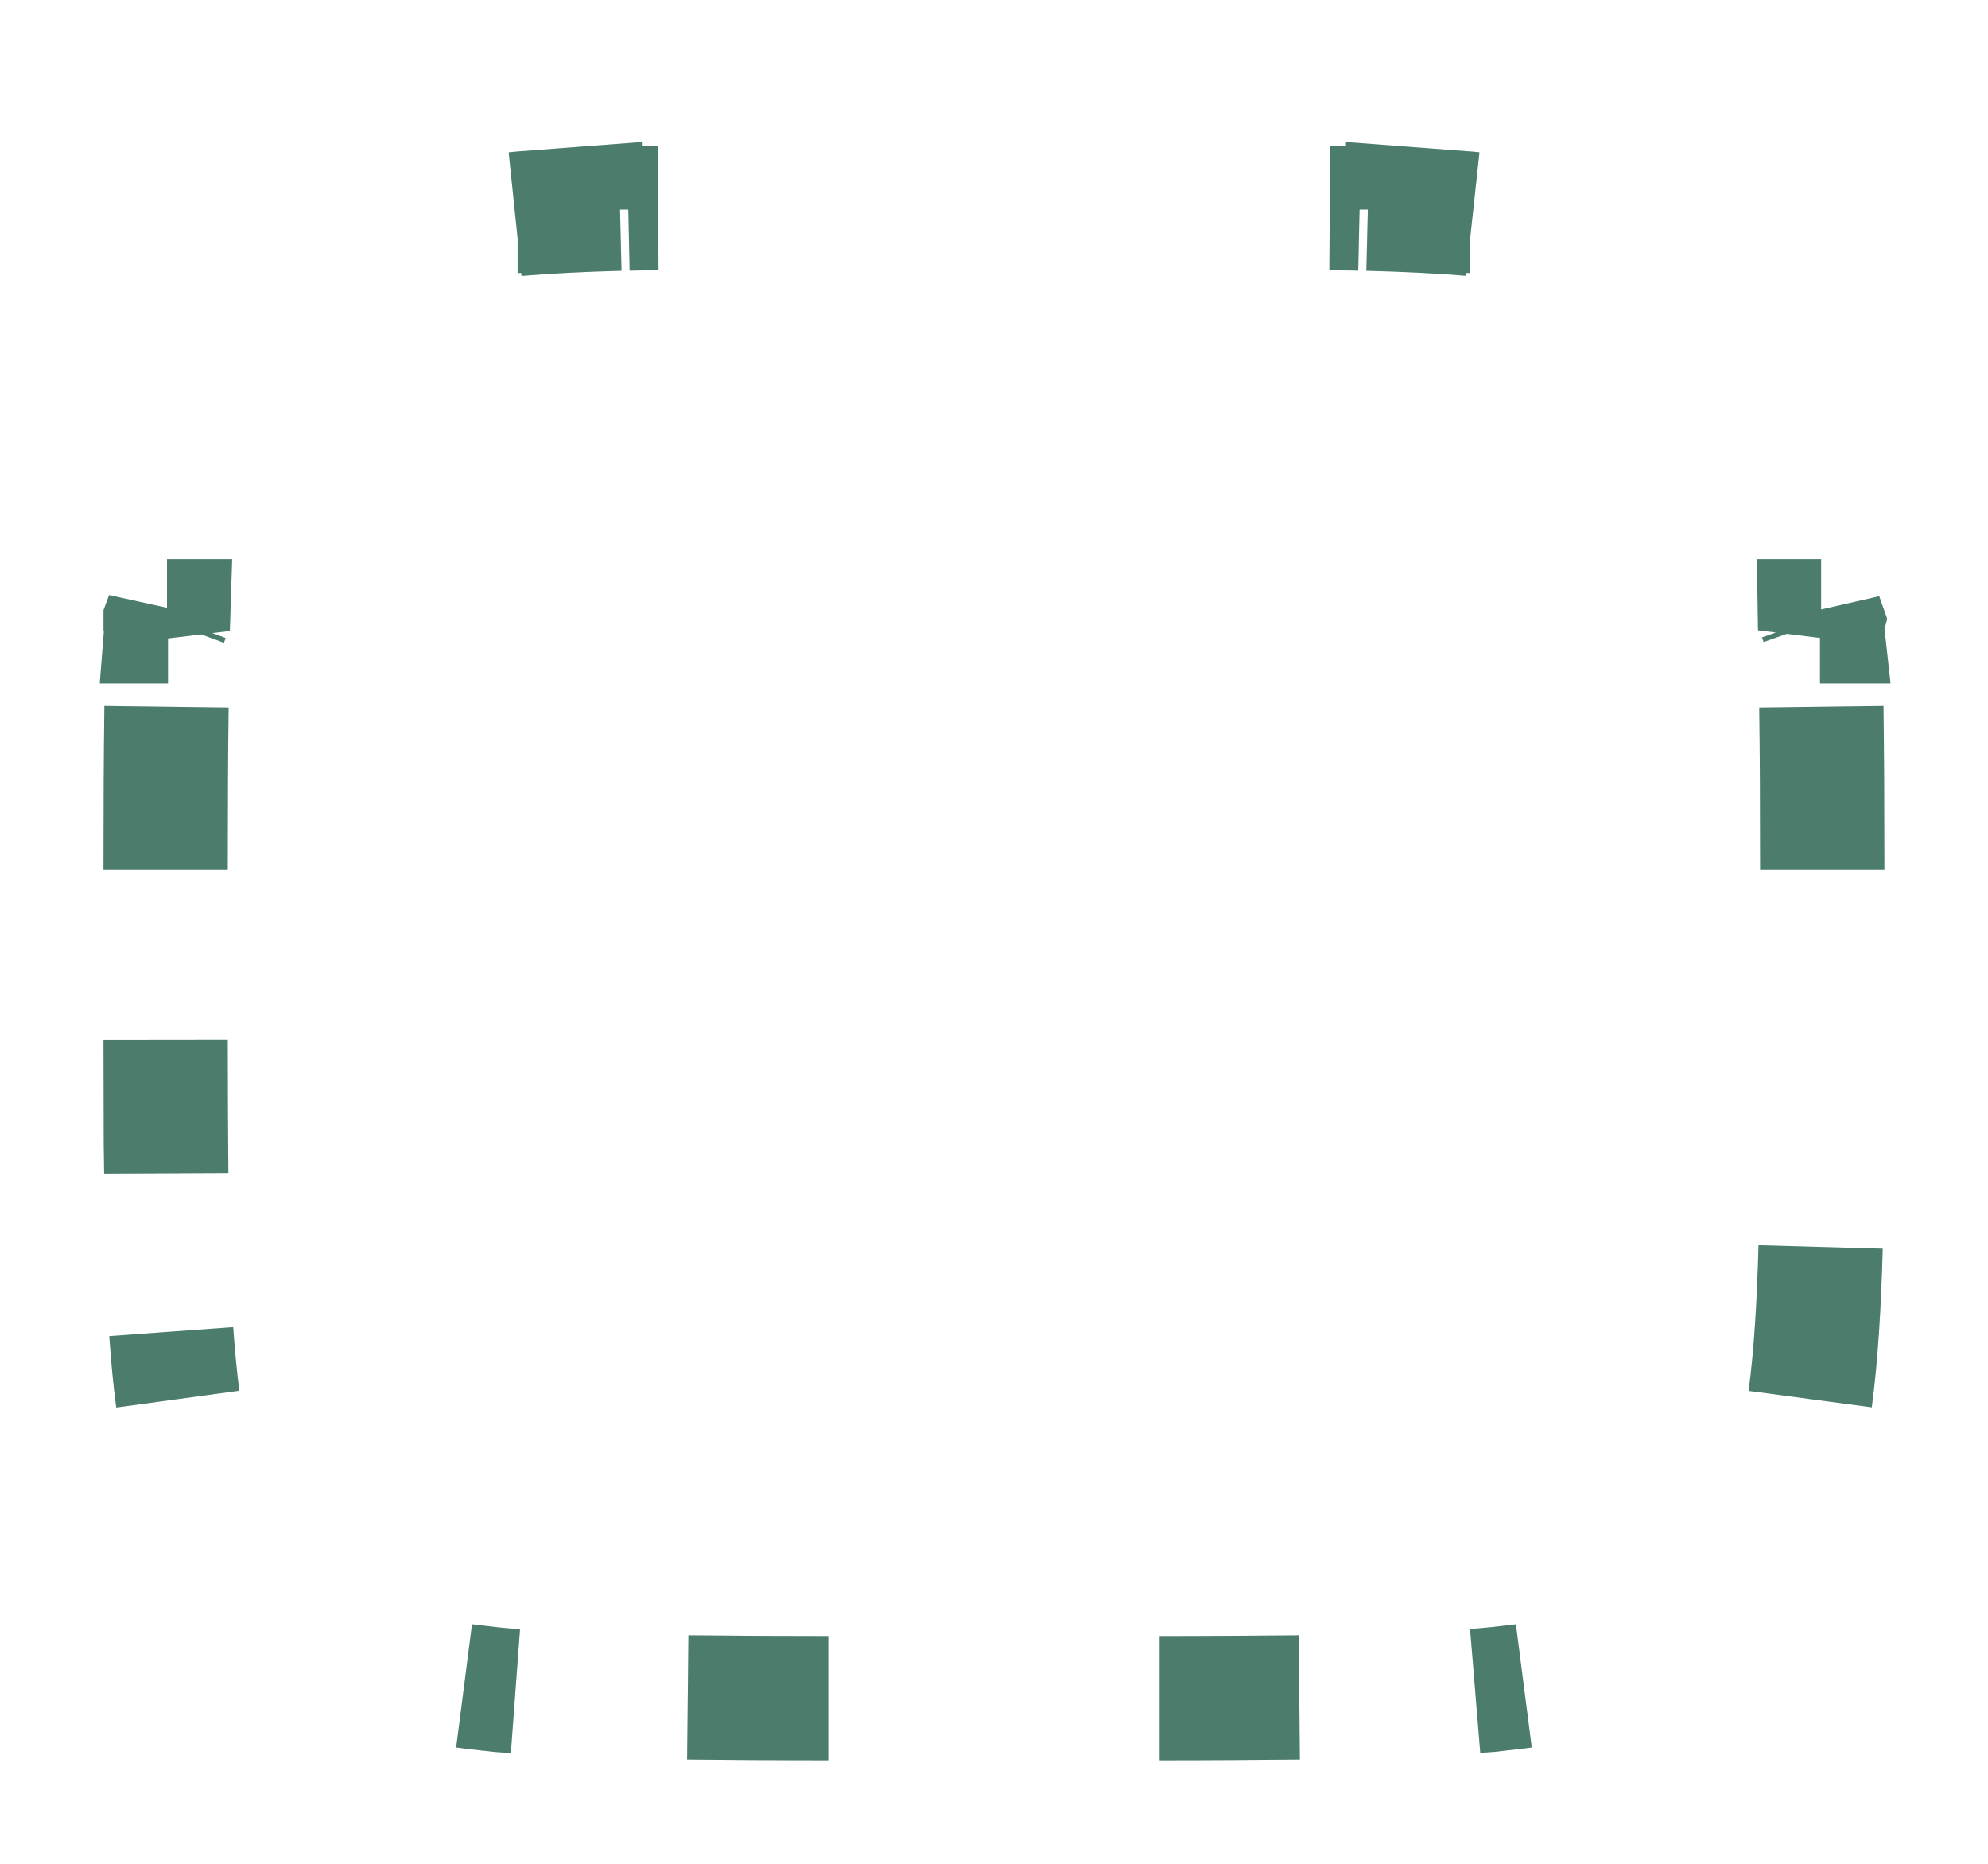 <svg width="16" height="15" viewBox="0 0 16 15" fill="none" xmlns="http://www.w3.org/2000/svg">
<path d="M6.629 13.667C6.235 13.667 5.871 13.664 5.536 13.661C5.881 13.665 6.257 13.667 6.666 13.667H6.629ZM4.024 13.602C4.064 13.605 4.105 13.608 4.147 13.611C4.004 13.6 3.869 13.587 3.741 13.569L4.024 13.602ZM11.98 13.602C11.945 13.605 11.909 13.606 11.873 13.609C12.008 13.598 12.137 13.586 12.259 13.569L11.98 13.602ZM1.378 10.717C1.392 10.91 1.408 11.091 1.431 11.26C1.408 11.091 1.392 10.91 1.378 10.717ZM14.653 10.036C14.64 10.503 14.616 10.907 14.569 11.26C14.616 10.907 14.64 10.503 14.653 10.036ZM1.335 9.219C1.336 9.294 1.338 9.369 1.338 9.441C1.335 9.113 1.333 8.757 1.333 8.371L1.335 9.219ZM14.659 5.688C14.664 6.075 14.666 6.498 14.666 6.963V7C14.666 6.515 14.664 6.079 14.659 5.688ZM1.333 7V6.963C1.333 6.498 1.335 6.075 1.34 5.688C1.335 6.079 1.333 6.515 1.333 7ZM1.344 5H1.352L1.35 5.062L1.333 5.001V5L1.347 4.962L1.344 5ZM14.653 4.964L14.666 5.001L14.649 5.065L14.648 5H14.657L14.653 4.964ZM4.989 1.679C4.686 1.687 4.409 1.701 4.156 1.722C4.172 1.72 4.188 1.718 4.204 1.717L4.666 1.682V1.686L4.989 1.679ZM11.333 1.686V1.682L11.795 1.717C11.811 1.718 11.826 1.719 11.841 1.721C11.588 1.7 11.312 1.687 11.01 1.679L11.333 1.686ZM5.059 1.678L5.176 1.676C5.215 1.675 5.255 1.675 5.294 1.675C5.214 1.676 5.136 1.676 5.059 1.678ZM10.824 1.676L10.94 1.678C10.863 1.676 10.785 1.676 10.705 1.675C10.745 1.675 10.785 1.675 10.824 1.676ZM9.333 13.667C9.74 13.667 10.113 13.664 10.457 13.661C10.124 13.664 9.763 13.667 9.371 13.667H9.333Z" stroke="#5E9B87"/>
<path d="M6.629 13.667C6.235 13.667 5.871 13.664 5.536 13.661C5.881 13.665 6.257 13.667 6.666 13.667H6.629ZM4.024 13.602C4.064 13.605 4.105 13.608 4.147 13.611C4.004 13.6 3.869 13.587 3.741 13.569L4.024 13.602ZM11.98 13.602C11.945 13.605 11.909 13.606 11.873 13.609C12.008 13.598 12.137 13.586 12.259 13.569L11.98 13.602ZM1.378 10.717C1.392 10.91 1.408 11.091 1.431 11.26C1.408 11.091 1.392 10.91 1.378 10.717ZM14.653 10.036C14.64 10.503 14.616 10.907 14.569 11.26C14.616 10.907 14.64 10.503 14.653 10.036ZM1.335 9.219C1.336 9.294 1.338 9.369 1.338 9.441C1.335 9.113 1.333 8.757 1.333 8.371L1.335 9.219ZM14.659 5.688C14.664 6.075 14.666 6.498 14.666 6.963V7C14.666 6.515 14.664 6.079 14.659 5.688ZM1.333 7V6.963C1.333 6.498 1.335 6.075 1.34 5.688C1.335 6.079 1.333 6.515 1.333 7ZM1.344 5H1.352L1.35 5.062L1.333 5.001V5L1.347 4.962L1.344 5ZM14.653 4.964L14.666 5.001L14.649 5.065L14.648 5H14.657L14.653 4.964ZM4.989 1.679C4.686 1.687 4.409 1.701 4.156 1.722C4.172 1.72 4.188 1.718 4.204 1.717L4.666 1.682V1.686L4.989 1.679ZM11.333 1.686V1.682L11.795 1.717C11.811 1.718 11.826 1.719 11.841 1.721C11.588 1.7 11.312 1.687 11.01 1.679L11.333 1.686ZM5.059 1.678L5.176 1.676C5.215 1.675 5.255 1.675 5.294 1.675C5.214 1.676 5.136 1.676 5.059 1.678ZM10.824 1.676L10.94 1.678C10.863 1.676 10.785 1.676 10.705 1.675C10.745 1.675 10.785 1.675 10.824 1.676ZM9.333 13.667C9.74 13.667 10.113 13.664 10.457 13.661C10.124 13.664 9.763 13.667 9.371 13.667H9.333Z" stroke="black" stroke-opacity="0.2"/>
</svg>
